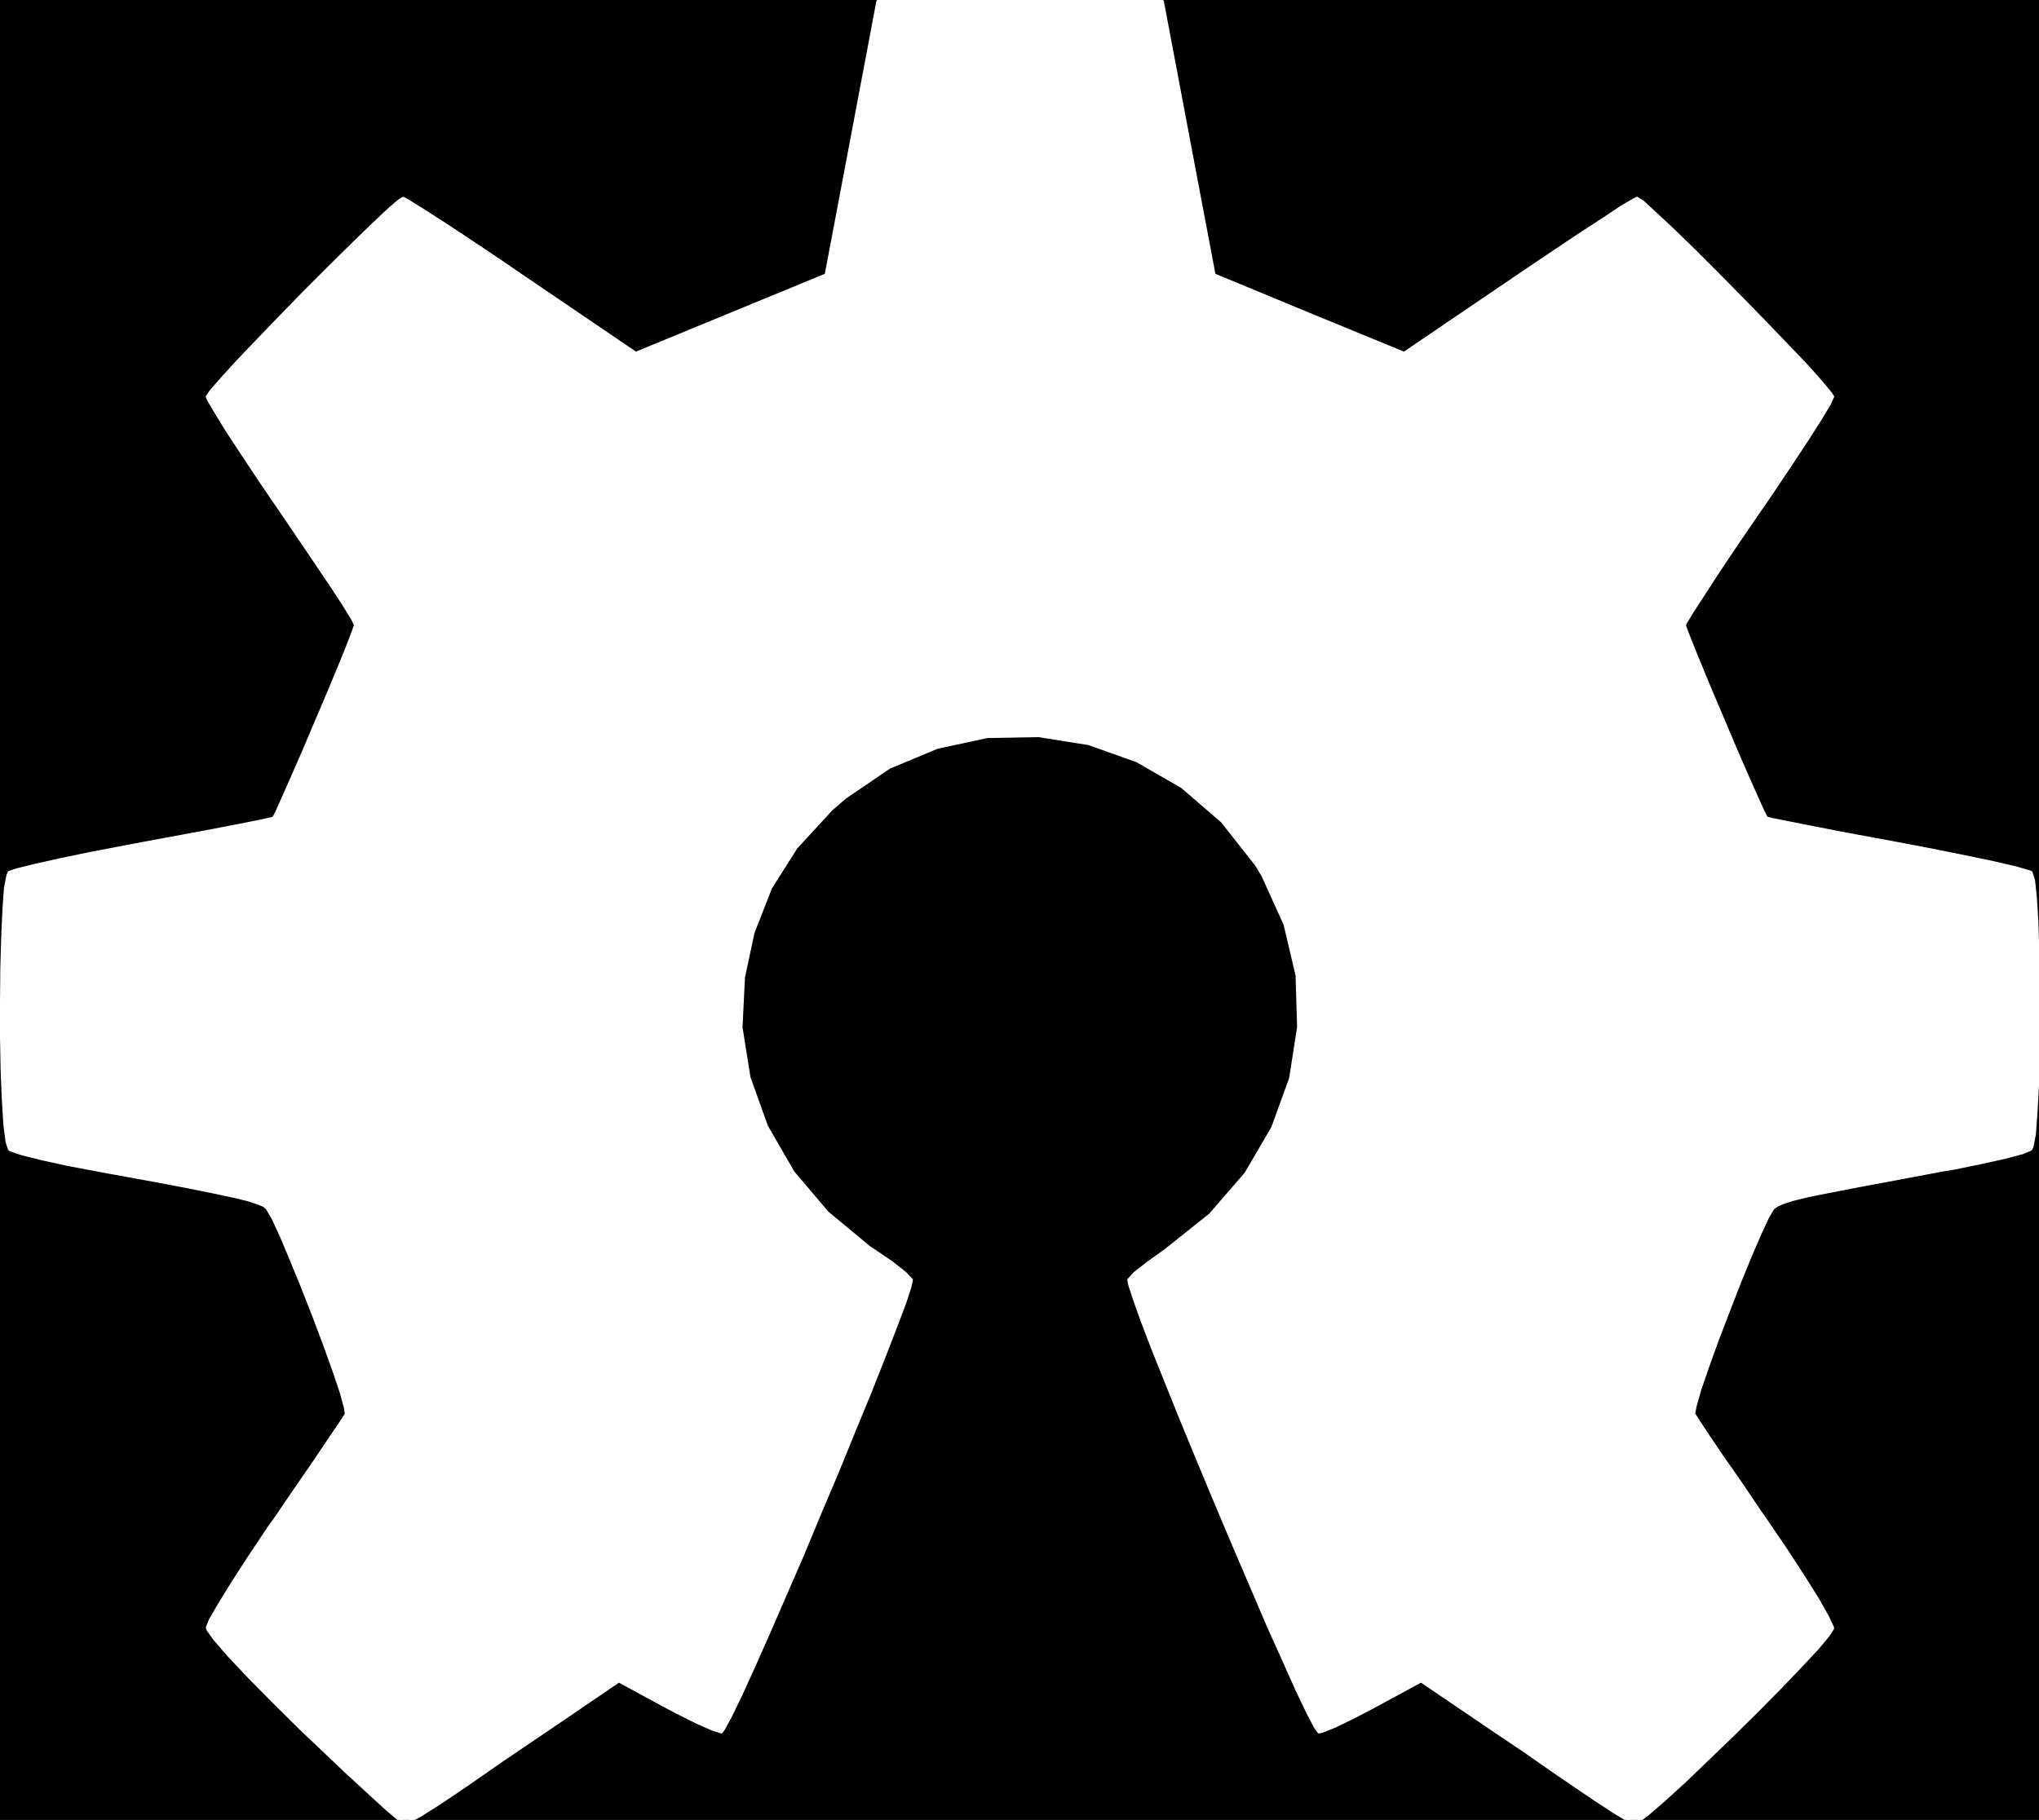 <?xml version="1.0" standalone="no"?>
 <!DOCTYPE svg PUBLIC "-//W3C//DTD SVG 1.1//EN" 
 "http://www.w3.org/Graphics/SVG/1.1/DTD/svg11.dtd"> 
<svg
  xmlns:svg="http://www.w3.org/2000/svg"
  xmlns="http://www.w3.org/2000/svg"
  xmlns:xlink="http://www.w3.org/1999/xlink"
  version="1.1"
  width="6.629mm" height="5.918mm" viewBox="0 0 6.629 5.918">
<rect x="0" y="0" width="6.629" height="5.918" fill="#808080" stroke="none"/>
<title>SVG Image created as OSHW-Symbol_6.7x6mm_Copper.svg date 2024/01/16 15:08:01 </title>
  <desc>Image generated by PCBNEW </desc>
<g style="fill:#000000; fill-opacity:1;stroke:#000000; stroke-opacity:1;
stroke-linecap:round; stroke-linejoin:round;"
 transform="translate(0 0) scale(1 1)">
</g>
<g style="fill:#000000; fill-opacity:0.0; 
stroke:#000000; stroke-width:0; stroke-opacity:1; 
stroke-linecap:round; stroke-linejoin:round;">
</g>
<g style="fill:#000000; fill-opacity:1; 
stroke:#000000; stroke-width:0.021; stroke-opacity:1; 
stroke-linecap:round; stroke-linejoin:round;">
<rect x="-5" y="-5" width="16.633" height="15.934" rx="0" />
</g>
<g style="fill:#FFFFFF; fill-opacity:1; 
stroke:#FFFFFF; stroke-width:0.021; stroke-opacity:1; 
stroke-linecap:round; stroke-linejoin:round;">
<g >
</g>
<g >
</g>
<g >
</g>
<g >
</g>
</g>
<g style="fill:#FFFFFF; fill-opacity:1; 
stroke:#FFFFFF; stroke-width:0.021; stroke-opacity:1; 
stroke-linecap:round; stroke-linejoin:round;">
<g >
</g>
<g >
</g>
<g >
</g>
<g >
</g>
</g>
<g style="fill:#FFFFFF; fill-opacity:1; 
stroke:#FFFFFF; stroke-width:0.021; stroke-opacity:1; 
stroke-linecap:round; stroke-linejoin:round;">
<g >
</g>
<g >
</g>
<g >
</g>
<g >
</g>
</g>
<g style="fill:#FFFFFF; fill-opacity:1; 
stroke:#FFFFFF; stroke-width:0.021; stroke-opacity:1; 
stroke-linecap:round; stroke-linejoin:round;">
<g >
</g>
<g >
</g>
<g >
</g>
<g >
</g>
</g>
<g style="fill:#FFFFFF; fill-opacity:1; 
stroke:#FFFFFF; stroke-width:0.021; stroke-opacity:1; 
stroke-linecap:round; stroke-linejoin:round;">
<g >
</g>
<g >
</g>
<g >
</g>
<g >
</g>
</g>
<g style="fill:#FFFFFF; fill-opacity:1; 
stroke:#FFFFFF; stroke-width:0.021; stroke-opacity:1; 
stroke-linecap:round; stroke-linejoin:round;">
<g >
</g>
<g >
</g>
<g >
</g>
<g >
</g>
</g>
<g style="fill:#FFFFFF; fill-opacity:1; 
stroke:#FFFFFF; stroke-width:0.021; stroke-opacity:1; 
stroke-linecap:round; stroke-linejoin:round;">
<g >
</g>
<g >
</g>
<g >
</g>
<g >
</g>
</g>
<g style="fill:#FFFFFF; fill-opacity:1; 
stroke:#FFFFFF; stroke-width:0.021; stroke-opacity:1; 
stroke-linecap:round; stroke-linejoin:round;">
<g >
</g>
<g >
</g>
<g >
</g>
<g >
</g>
</g>
<g style="fill:#FFFFFF; fill-opacity:1; 
stroke:#FFFFFF; stroke-width:0.021; stroke-opacity:1; 
stroke-linecap:round; stroke-linejoin:round;">
<g >
</g>
<g >
</g>
<g >
</g>
<g >
</g>
</g>
<g style="fill:#FFFFFF; fill-opacity:1; 
stroke:#FFFFFF; stroke-width:0.021; stroke-opacity:1; 
stroke-linecap:round; stroke-linejoin:round;">
<g >
</g>
<g >
</g>
<g >
</g>
<g >
</g>
</g>
<g style="fill:#FFFFFF; fill-opacity:1; 
stroke:#FFFFFF; stroke-width:0.021; stroke-opacity:1; 
stroke-linecap:round; stroke-linejoin:round;">
<g >
</g>
<g >
</g>
<g >
</g>
<g >
</g>
</g>
<g style="fill:#FFFFFF; fill-opacity:1; 
stroke:#FFFFFF; stroke-width:0.021; stroke-opacity:1; 
stroke-linecap:round; stroke-linejoin:round;">
<g >
</g>
<g >
</g>
<g >
</g>
<g >
</g>
</g>
<g style="fill:#FFFFFF; fill-opacity:1; 
stroke:#FFFFFF; stroke-width:0.021; stroke-opacity:1; 
stroke-linecap:round; stroke-linejoin:round;">
<g >
</g>
<g >
</g>
<g >
</g>
<g >
</g>
</g>
<g style="fill:#FFFFFF; fill-opacity:1; 
stroke:#FFFFFF; stroke-width:0.021; stroke-opacity:1; 
stroke-linecap:round; stroke-linejoin:round;">
<g >
</g>
<g >
</g>
<g >
</g>
<g >
</g>
</g>
<g style="fill:#FFFFFF; fill-opacity:1; 
stroke:#FFFFFF; stroke-width:0.021; stroke-opacity:1; 
stroke-linecap:round; stroke-linejoin:round;">
<g >
</g>
<g >
</g>
<g >
</g>
<g >
</g>
</g>
<g style="fill:#FFFFFF; fill-opacity:1; 
stroke:#FFFFFF; stroke-width:0.021; stroke-opacity:1; 
stroke-linecap:round; stroke-linejoin:round;">
<g >
</g>
<g >
</g>
<g >
</g>
<g >
</g>
</g>
<g style="fill:#FFFFFF; fill-opacity:1; 
stroke:#FFFFFF; stroke-width:0.021; stroke-opacity:1; 
stroke-linecap:round; stroke-linejoin:round;">
<g >
</g>
<g >
</g>
<g >
</g>
<g >
</g>
</g>
<g style="fill:#FFFFFF; fill-opacity:1; 
stroke:#FFFFFF; stroke-width:0.021; stroke-opacity:1; 
stroke-linecap:round; stroke-linejoin:round;">
<g >
</g>
<g >
</g>
<g >
</g>
<g >
</g>
</g>
<g style="fill:#FFFFFF; fill-opacity:1; 
stroke:#FFFFFF; stroke-width:0.021; stroke-opacity:1; 
stroke-linecap:round; stroke-linejoin:round;">
<g >
</g>
<g >
</g>
<g >
</g>
<g >
</g>
</g>
<g style="fill:#FFFFFF; fill-opacity:1; 
stroke:#FFFFFF; stroke-width:0.021; stroke-opacity:1; 
stroke-linecap:round; stroke-linejoin:round;">
<g >
</g>
<g >
</g>
<g >
</g>
<g >
</g>
</g>
<g style="fill:#FFFFFF; fill-opacity:1; 
stroke:#FFFFFF; stroke-width:0.021; stroke-opacity:1; 
stroke-linecap:round; stroke-linejoin:round;">
<g >
</g>
<g >
</g>
<g >
</g>
<g >
</g>
</g>
<g style="fill:#FFFFFF; fill-opacity:1; 
stroke:#FFFFFF; stroke-width:0.021; stroke-opacity:1; 
stroke-linecap:round; stroke-linejoin:round;">
<g >
</g>
<g >
</g>
<g >
</g>
<g >
</g>
</g>
<g style="fill:#FFFFFF; fill-opacity:1; 
stroke:#FFFFFF; stroke-width:0.021; stroke-opacity:1; 
stroke-linecap:round; stroke-linejoin:round;">
<g >
</g>
<g >
</g>
<g >
</g>
<g >
</g>
</g>
<g style="fill:#FFFFFF; fill-opacity:1; 
stroke:#FFFFFF; stroke-width:0.021; stroke-opacity:1; 
stroke-linecap:round; stroke-linejoin:round;">
<g >
</g>
<g >
</g>
<g >
</g>
<g >
</g>
</g>
<g style="fill:#FFFFFF; fill-opacity:1; 
stroke:#FFFFFF; stroke-width:0.021; stroke-opacity:1; 
stroke-linecap:round; stroke-linejoin:round;">
<g >
</g>
<g >
</g>
<g >
</g>
<g >
</g>
</g>
<g style="fill:#FFFFFF; fill-opacity:1; 
stroke:#FFFFFF; stroke-width:0.021; stroke-opacity:1; 
stroke-linecap:round; stroke-linejoin:round;">
<g >
</g>
<g >
</g>
<g >
</g>
<g >
</g>
</g>
<g style="fill:#FFFFFF; fill-opacity:1; 
stroke:#FFFFFF; stroke-width:0.021; stroke-opacity:1; 
stroke-linecap:round; stroke-linejoin:round;">
<g >
</g>
<g >
</g>
<g >
</g>
<g >
</g>
</g>
<g style="fill:#FFFFFF; fill-opacity:1; 
stroke:#FFFFFF; stroke-width:0.021; stroke-opacity:1; 
stroke-linecap:round; stroke-linejoin:round;">
<g >
</g>
<g >
</g>
<g >
</g>
<g >
</g>
</g>
<g style="fill:#FFFFFF; fill-opacity:1; 
stroke:#FFFFFF; stroke-width:0.021; stroke-opacity:1; 
stroke-linecap:round; stroke-linejoin:round;">
<g >
</g>
<g >
</g>
<g >
</g>
<g >
</g>
</g>
<g style="fill:#FFFFFF; fill-opacity:1; 
stroke:#FFFFFF; stroke-width:0.021; stroke-opacity:1; 
stroke-linecap:round; stroke-linejoin:round;">
<g >
</g>
<g >
</g>
<g >
</g>
<g >
</g>
</g>
<g style="fill:#FFFFFF; fill-opacity:1; 
stroke:#FFFFFF; stroke-width:0.021; stroke-opacity:1; 
stroke-linecap:round; stroke-linejoin:round;">
<g >
</g>
<g >
</g>
<g >
</g>
<g >
</g>
</g>
<g style="fill:#FFFFFF; fill-opacity:1; 
stroke:#FFFFFF; stroke-width:0.021; stroke-opacity:1; 
stroke-linecap:round; stroke-linejoin:round;">
<g >
</g>
<g >
</g>
<g >
</g>
<g >
</g>
</g>
<g style="fill:#FFFFFF; fill-opacity:1; 
stroke:#FFFFFF; stroke-width:0.021; stroke-opacity:1; 
stroke-linecap:round; stroke-linejoin:round;">
<g >
</g>
<g >
</g>
<g >
</g>
<g >
</g>
</g>
<g style="fill:#FFFFFF; fill-opacity:1; 
stroke:#FFFFFF; stroke-width:0.021; stroke-opacity:1; 
stroke-linecap:round; stroke-linejoin:round;">
</g>
<g style="fill:#FFFFFF; fill-opacity:1; 
stroke:#FFFFFF; stroke-width:0.01; stroke-opacity:1; 
stroke-linecap:round; stroke-linejoin:round;">
<path style="fill:#FFFFFF; fill-opacity:1; 
stroke:#FFFFFF; stroke-width:0.01; stroke-opacity:1; 
stroke-linecap:round; stroke-linejoin:round;fill-rule:evenodd;"
d="M 3.863,0.45
3.947,0.894
4.256,1.022
4.565,1.149
4.936,0.897
5.04,0.827
5.134,0.764
5.214,0.712
5.274,0.672
5.312,0.65
5.322,0.645
5.341,0.657
5.38,0.693
5.437,0.746
5.505,0.812
5.581,0.888
5.66,0.968
5.738,1.048
5.811,1.124
5.874,1.19
5.922,1.244
5.951,1.279
5.958,1.29
5.948,1.312
5.92,1.359
5.876,1.428
5.82,1.513
5.755,1.61
5.717,1.665
5.648,1.766
5.587,1.857
5.537,1.934
5.5,1.991
5.479,2.026
5.476,2.033
5.483,2.053
5.502,2.101
5.53,2.17
5.564,2.252
5.602,2.341
5.64,2.431
5.676,2.514
5.707,2.584
5.73,2.635
5.742,2.659
5.743,2.66
5.762,2.665
5.812,2.675
5.888,2.69
5.985,2.709
6.098,2.73
6.163,2.742
6.284,2.765
6.393,2.787
6.484,2.806
6.553,2.822
6.594,2.834
6.603,2.837
6.611,2.862
6.617,2.917
6.622,2.996
6.625,3.093
6.627,3.201
6.628,3.314
6.626,3.426
6.624,3.53
6.619,3.619
6.614,3.688
6.606,3.729
6.602,3.737
6.576,3.748
6.52,3.763
6.443,3.78
6.351,3.799
6.319,3.804
6.165,3.833
6.042,3.856
5.949,3.874
5.879,3.888
5.83,3.9
5.798,3.91
5.778,3.919
5.766,3.927
5.764,3.929
5.747,3.957
5.722,4.011
5.69,4.085
5.654,4.173
5.618,4.266
5.582,4.36
5.551,4.446
5.526,4.519
5.511,4.572
5.506,4.598
5.507,4.599
5.521,4.621
5.552,4.668
5.598,4.736
5.656,4.819
5.72,4.914
5.739,4.941
5.805,5.038
5.863,5.127
5.91,5.202
5.942,5.259
5.957,5.291
5.958,5.295
5.945,5.316
5.91,5.358
5.856,5.416
5.789,5.486
5.713,5.563
5.633,5.642
5.552,5.72
5.477,5.792
5.41,5.853
5.358,5.898
5.324,5.924
5.315,5.929
5.293,5.919
5.248,5.892
5.187,5.852
5.141,5.821
5.056,5.763
4.957,5.694
4.856,5.626
4.803,5.59
4.62,5.466
4.467,5.549
4.398,5.585
4.338,5.614
4.298,5.63
4.288,5.632
4.276,5.615
4.252,5.569
4.217,5.496
4.175,5.402
4.125,5.291
4.072,5.167
4.015,5.034
3.957,4.897
3.9,4.76
3.845,4.627
3.795,4.503
3.75,4.391
3.714,4.297
3.688,4.224
3.673,4.178
3.67,4.162
3.689,4.141
3.731,4.108
3.787,4.068
3.791,4.065
3.935,3.95
4.051,3.816
4.138,3.667
4.196,3.507
4.222,3.34
4.217,3.172
4.178,3.006
4.106,2.847
4.085,2.812
3.974,2.671
3.843,2.558
3.697,2.474
3.54,2.418
3.376,2.392
3.21,2.395
3.047,2.43
2.891,2.495
2.747,2.593
2.702,2.632
2.588,2.756
2.505,2.887
2.448,3.033
2.417,3.178
2.409,3.341
2.435,3.504
2.492,3.663
2.578,3.812
2.69,3.944
2.825,4.056
2.843,4.068
2.899,4.106
2.942,4.14
2.962,4.161
2.963,4.162
2.958,4.185
2.941,4.237
2.912,4.314
2.874,4.412
2.829,4.526
2.777,4.652
2.722,4.787
2.664,4.924
2.607,5.061
2.55,5.192
2.497,5.314
2.449,5.422
2.408,5.512
2.375,5.58
2.353,5.621
2.345,5.632
2.317,5.623
2.267,5.601
2.201,5.568
2.165,5.549
2.012,5.466
1.83,5.59
1.737,5.653
1.635,5.722
1.54,5.788
1.492,5.821
1.425,5.866
1.368,5.902
1.328,5.924
1.316,5.928
1.297,5.916
1.256,5.881
1.197,5.827
1.123,5.759
1.038,5.678
0.984,5.627
0.891,5.535
0.81,5.453
0.745,5.384
0.699,5.331
0.676,5.299
0.674,5.293
0.684,5.268
0.713,5.218
0.756,5.148
0.811,5.063
0.875,4.967
0.894,4.941
0.96,4.844
1.02,4.757
1.069,4.684
1.105,4.631
1.124,4.602
1.126,4.599
1.123,4.577
1.109,4.526
1.085,4.455
1.054,4.369
1.019,4.276
0.982,4.182
0.946,4.094
0.914,4.018
0.888,3.962
0.87,3.931
0.869,3.929
0.858,3.92
0.839,3.912
0.809,3.902
0.764,3.891
0.699,3.877
0.61,3.859
0.494,3.837
0.345,3.81
0.313,3.804
0.218,3.786
0.136,3.768
0.072,3.752
0.036,3.74
0.031,3.737
0.023,3.713
0.016,3.658
0.011,3.578
0.007,3.481
0.005,3.373
0.005,3.259
0.006,3.148
0.009,3.044
0.013,2.955
0.018,2.887
0.026,2.846
0.03,2.837
0.054,2.829
0.11,2.815
0.19,2.797
0.291,2.776
0.406,2.754
0.469,2.742
0.588,2.72
0.695,2.7
0.783,2.683
0.848,2.67
0.884,2.662
0.89,2.66
0.9,2.641
0.921,2.594
0.951,2.526
0.987,2.444
1.025,2.354
1.063,2.265
1.098,2.181
1.127,2.11
1.147,2.058
1.156,2.033
1.156,2.032
1.146,2.012
1.118,1.966
1.074,1.899
1.018,1.816
0.953,1.72
0.915,1.664
0.846,1.563
0.785,1.471
0.734,1.393
0.698,1.334
0.677,1.298
0.674,1.29
0.687,1.271
0.722,1.231
0.774,1.174
0.84,1.105
0.914,1.028
0.993,0.947
1.072,0.868
1.147,0.794
1.212,0.731
1.264,0.682
1.299,0.652
1.311,0.645
1.329,0.655
1.374,0.683
1.441,0.726
1.526,0.782
1.623,0.847
1.696,0.897
2.067,1.149
2.686,0.894
2.77,0.45
2.854,0.005
3.779,0.005
Z" /> 
<g >
</g>
<g >
</g>
<g >
</g>
<g >
</g>
</g>
<g style="fill:#FFFFFF; fill-opacity:1; 
stroke:#FFFFFF; stroke-width:0.01; stroke-opacity:1; 
stroke-linecap:round; stroke-linejoin:round;">
<g >
</g>
<g >
</g>
<g >
</g>
<g >
</g>
</g>
<g style="fill:#FFFFFF; fill-opacity:1; 
stroke:#FFFFFF; stroke-width:0.01; stroke-opacity:1; 
stroke-linecap:round; stroke-linejoin:round;">
<g >
</g>
<g >
</g>
<g >
</g>
<g >
</g>
</g> 
</svg>
